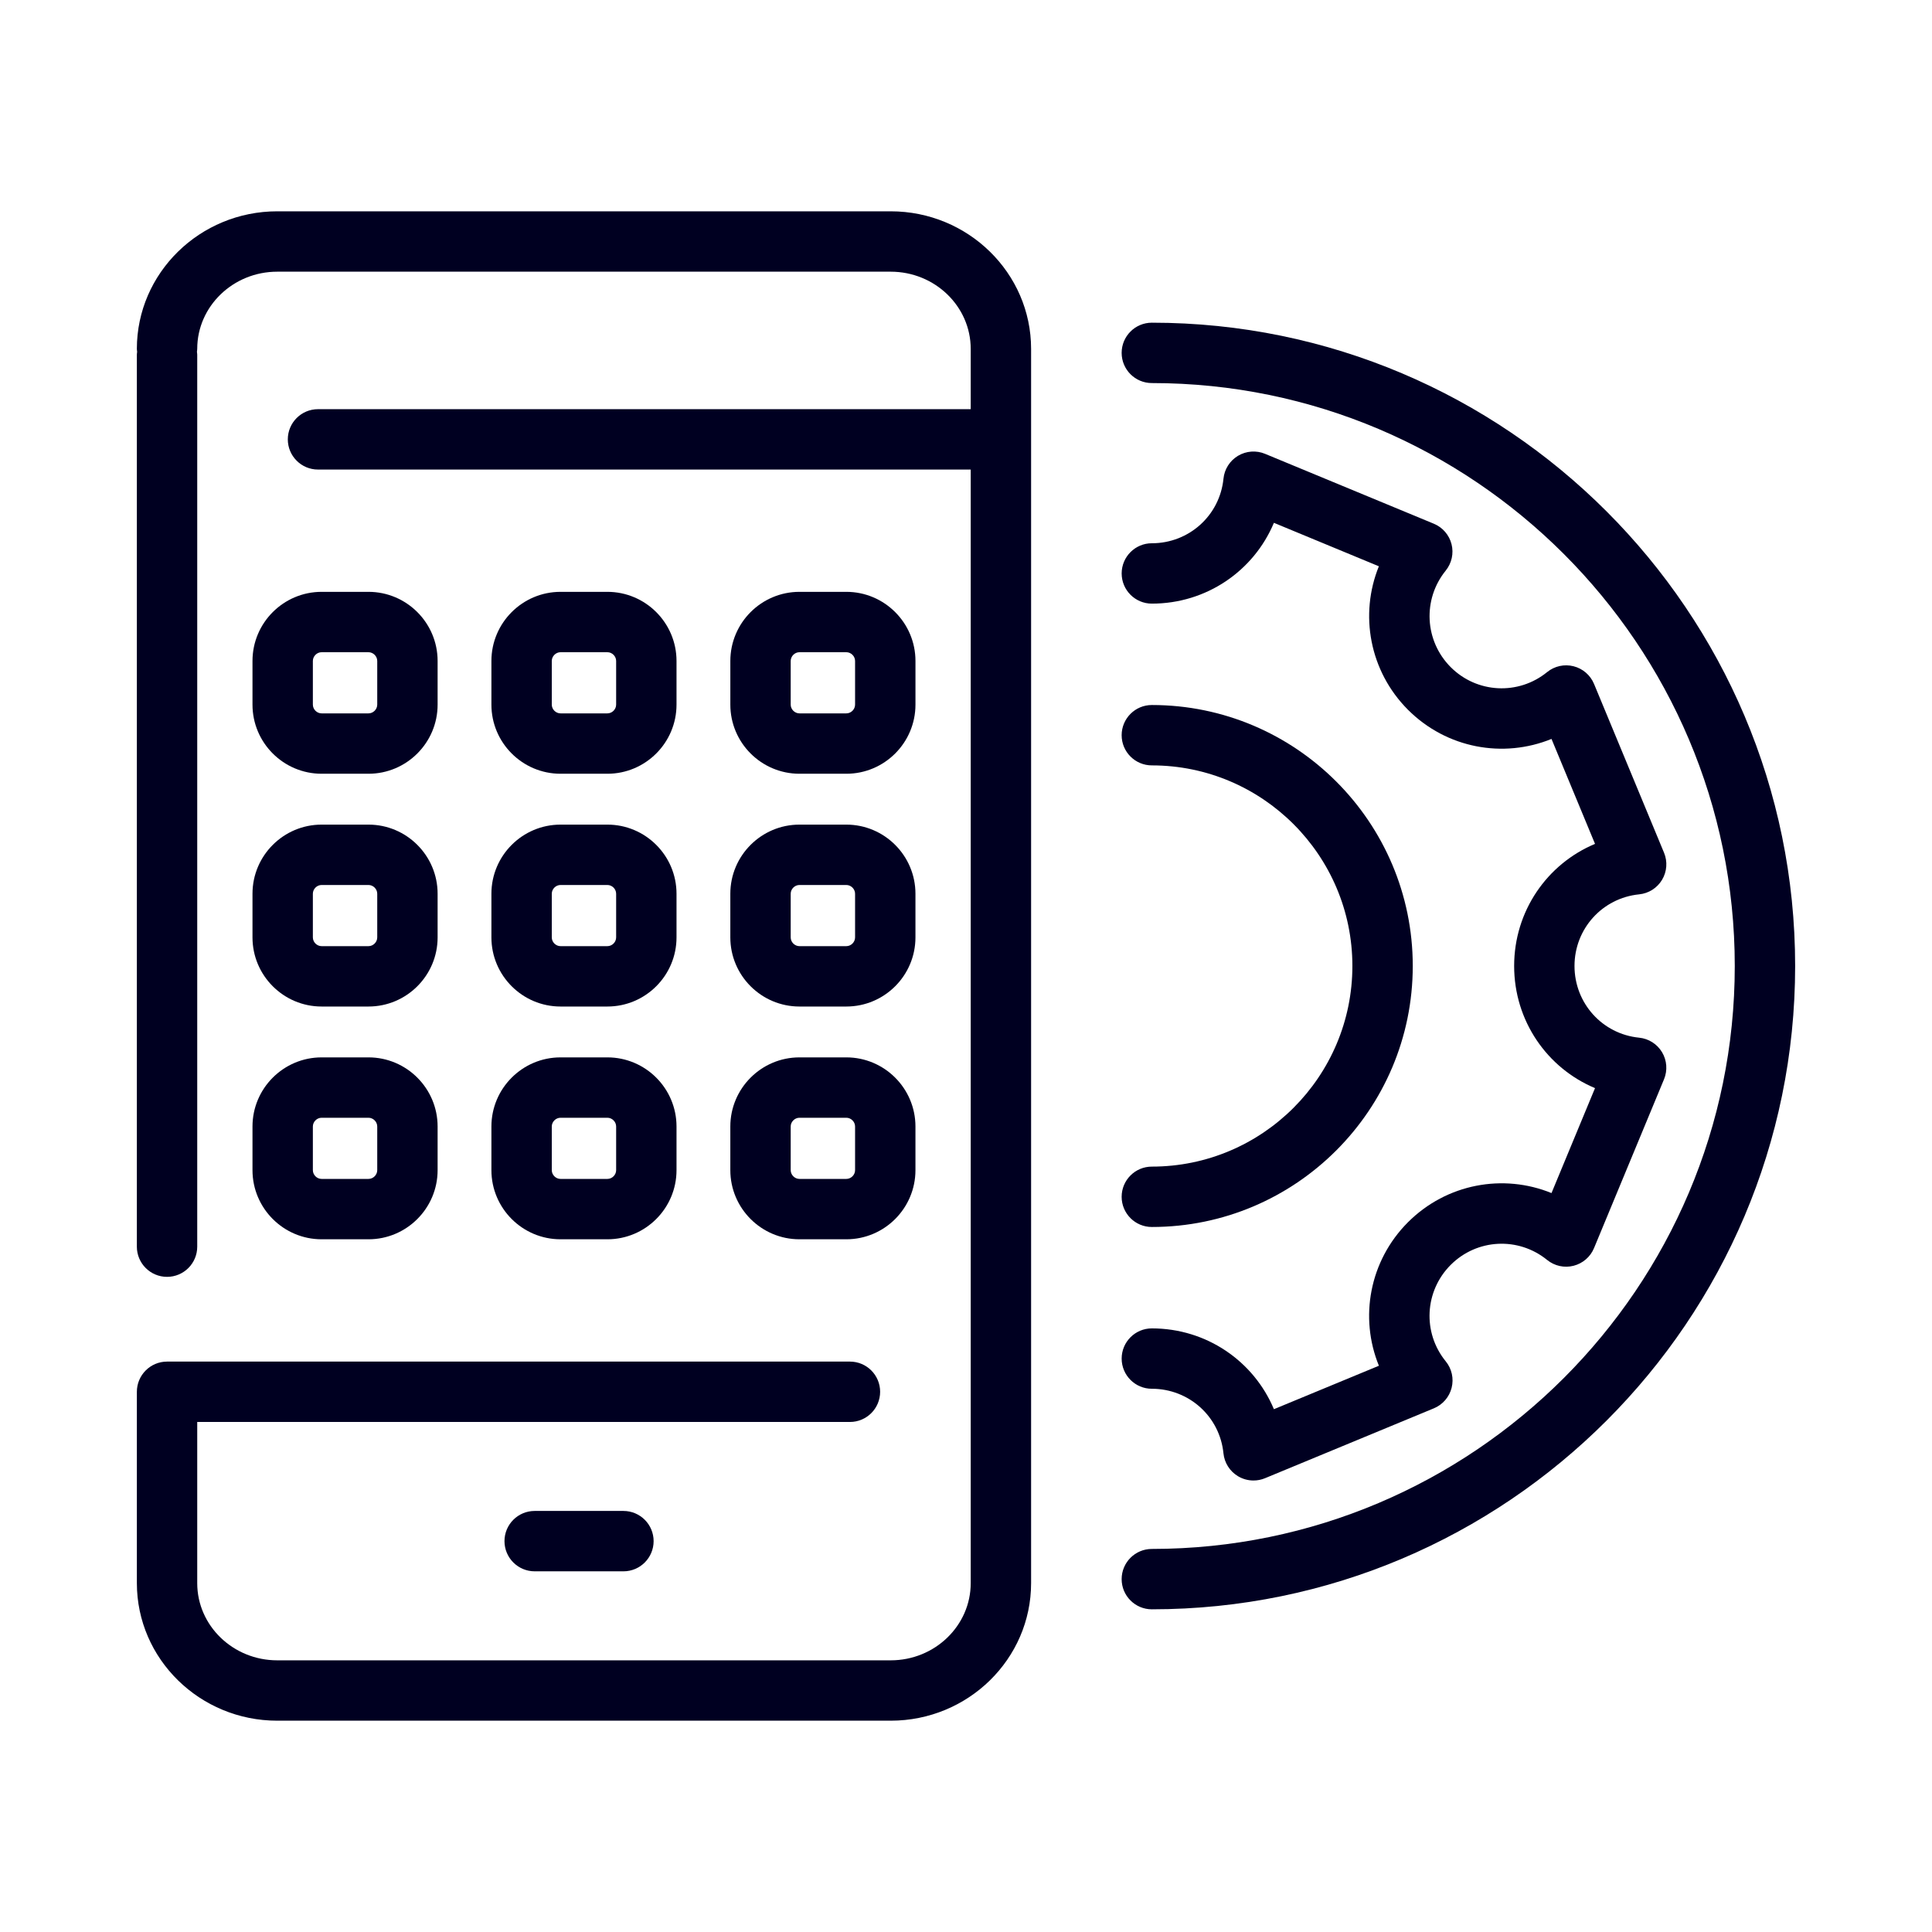 <svg fill="#000021" xmlns="http://www.w3.org/2000/svg" xmlns:xlink="http://www.w3.org/1999/xlink" version="1.1" x="0px" y="0px" viewBox="0 0 128 128" style="enable-background:new 0 0 128 128;" xml:space="preserve"><g><path d="M59.011,14H18.368c-5.128,0-9.301,4.088-9.301,9.113c0,0.066,0.013,0.128,0.019,0.193   c-0.006,0.064-0.019,0.127-0.019,0.193v59.096c0,1.104,0.896,2,2,2s2-0.896,2-2V23.499c0-0.066-0.013-0.128-0.019-0.193   c0.006-0.064,0.019-0.127,0.019-0.193c0-2.819,2.378-5.113,5.301-5.113h40.643c2.923,0,5.301,2.293,5.301,5.113v3.996H21.068   c-1.104,0-2,0.896-2,2s0.896,2,2,2h43.244v61.101v12.678c0,2.819-2.378,5.113-5.301,5.113H18.368c-2.923,0-5.301-2.293-5.301-5.113   V94.209h43.244c1.104,0,2-0.896,2-2s-0.896-2-2-2H11.068c-1.104,0-2,0.896-2,2v12.678c0,5.025,4.172,9.113,9.301,9.113h40.643   c5.128,0,9.301-4.088,9.301-9.113V92.209V29.108v-5.996C68.312,18.088,64.139,14,59.011,14z"></path><path d="M35.423,100.104c-1.104,0-2,0.896-2,2s0.896,2,2,2h5.881c1.104,0,2-0.896,2-2s-0.896-2-2-2H35.423z"></path><path d="M76.312,92.009c2.461,0,4.501,1.839,4.745,4.277c0.063,0.629,0.42,1.192,0.963,1.517c0.314,0.188,0.67,0.284,1.027,0.284   c0.259,0,0.519-0.05,0.765-0.152L95,93.304c0.584-0.242,1.019-0.746,1.174-1.358s0.011-1.263-0.389-1.753   c-1.55-1.902-1.409-4.65,0.326-6.389c1.737-1.738,4.483-1.878,6.389-0.33c0.491,0.399,1.14,0.543,1.752,0.387   c0.612-0.155,1.115-0.589,1.357-1.173l4.637-11.183c0.242-0.585,0.194-1.25-0.131-1.793c-0.325-0.543-0.888-0.9-1.518-0.963   c-2.441-0.243-4.282-2.286-4.282-4.751c0-2.461,1.841-4.501,4.283-4.745c0.63-0.063,1.193-0.42,1.518-0.963   c0.325-0.543,0.374-1.208,0.131-1.793l-4.637-11.183c-0.242-0.583-0.745-1.018-1.357-1.173c-0.614-0.156-1.262-0.011-1.752,0.387   c-1.905,1.549-4.653,1.408-6.388-0.328c-1.733-1.739-1.875-4.488-0.33-6.396c0.397-0.491,0.54-1.14,0.385-1.751   s-0.59-1.114-1.173-1.355l-11.182-4.631c-0.584-0.242-1.249-0.193-1.792,0.131c-0.543,0.325-0.9,0.888-0.963,1.517   c-0.244,2.438-2.284,4.277-4.745,4.277c-1.104,0-2,0.896-2,2s0.896,2,2,2c3.627,0,6.756-2.176,8.087-5.354l6.954,2.88   c-1.298,3.192-0.625,6.946,1.929,9.507c2.561,2.562,6.316,3.234,9.508,1.931l2.883,6.953c-3.18,1.331-5.358,4.46-5.358,8.088   c0,3.631,2.178,6.763,5.358,8.094l-2.883,6.953c-3.193-1.303-6.948-0.628-9.51,1.933c-2.557,2.563-3.229,6.317-1.925,9.507   l-6.956,2.879c-1.331-3.177-4.46-5.354-8.087-5.354c-1.104,0-2,0.896-2,2S75.207,92.009,76.312,92.009z"></path><path d="M76.312,77.291c-1.104,0-2,0.896-2,2s0.896,2,2,2c9.532,0,17.287-7.758,17.287-17.293c0-9.533-7.755-17.289-17.287-17.289   c-1.104,0-2,0.896-2,2s0.896,2,2,2c7.327,0,13.287,5.961,13.287,13.289C89.599,71.328,83.638,77.291,76.312,77.291z"></path><path d="M76.312,21.379c-1.104,0-2,0.896-2,2s0.896,2,2,2c21.295,0,38.621,17.325,38.621,38.621s-17.325,38.621-38.621,38.621   c-1.104,0-2,0.896-2,2s0.896,2,2,2c23.501,0,42.621-19.12,42.621-42.621S99.813,21.379,76.312,21.379z"></path><path d="M16.728,77.526c0,2.525,2.055,4.58,4.58,4.58h3.105c2.525,0,4.58-2.055,4.58-4.58v-2.892c0-2.525-2.055-4.58-4.58-4.58   h-3.105c-2.525,0-4.58,2.055-4.58,4.58V77.526z M20.728,74.634c0-0.314,0.266-0.58,0.58-0.58h3.105c0.314,0,0.58,0.266,0.58,0.58   v2.892c0,0.314-0.266,0.58-0.58,0.58h-3.105c-0.314,0-0.58-0.266-0.58-0.58V74.634z"></path><path d="M32.557,77.526c0,2.525,2.055,4.58,4.58,4.58h3.104c2.525,0,4.58-2.055,4.58-4.58v-2.892c0-2.525-2.055-4.58-4.58-4.58   h-3.104c-2.525,0-4.58,2.055-4.58,4.58V77.526z M36.557,74.634c0-0.314,0.266-0.58,0.58-0.58h3.104c0.314,0,0.58,0.266,0.58,0.58   v2.892c0,0.314-0.266,0.58-0.58,0.58h-3.104c-0.314,0-0.58-0.266-0.58-0.58V74.634z"></path><path d="M48.386,77.526c0,2.525,2.055,4.58,4.58,4.58h3.105c2.525,0,4.58-2.055,4.58-4.58v-2.892c0-2.525-2.055-4.58-4.58-4.58   h-3.105c-2.525,0-4.58,2.055-4.58,4.58V77.526z M52.386,74.634c0-0.314,0.266-0.58,0.58-0.58h3.105c0.314,0,0.58,0.266,0.58,0.58   v2.892c0,0.314-0.266,0.58-0.58,0.58h-3.105c-0.314,0-0.58-0.266-0.58-0.58V74.634z"></path><path d="M16.728,62.105c0,2.525,2.055,4.58,4.58,4.58h3.105c2.525,0,4.58-2.054,4.58-4.58v-2.892c0-2.525-2.055-4.58-4.58-4.58   h-3.105c-2.525,0-4.58,2.055-4.58,4.58V62.105z M20.728,59.213c0-0.314,0.266-0.58,0.58-0.58h3.105c0.314,0,0.58,0.266,0.58,0.58   v2.892c0,0.314-0.266,0.58-0.58,0.58h-3.105c-0.314,0-0.58-0.266-0.58-0.58V59.213z"></path><path d="M32.557,62.105c0,2.525,2.055,4.58,4.58,4.58h3.104c2.525,0,4.58-2.054,4.58-4.58v-2.892c0-2.525-2.055-4.58-4.58-4.58   h-3.104c-2.525,0-4.58,2.055-4.58,4.58V62.105z M36.557,59.213c0-0.314,0.266-0.58,0.58-0.58h3.104c0.314,0,0.58,0.266,0.58,0.58   v2.892c0,0.314-0.266,0.58-0.58,0.58h-3.104c-0.314,0-0.58-0.266-0.58-0.58V59.213z"></path><path d="M48.386,62.105c0,2.525,2.055,4.58,4.58,4.58h3.105c2.525,0,4.58-2.054,4.58-4.58v-2.892c0-2.525-2.055-4.58-4.58-4.58   h-3.105c-2.525,0-4.58,2.055-4.58,4.58V62.105z M52.386,59.213c0-0.314,0.266-0.58,0.58-0.58h3.105c0.314,0,0.58,0.266,0.58,0.58   v2.892c0,0.314-0.266,0.58-0.58,0.58h-3.105c-0.314,0-0.58-0.266-0.58-0.58V59.213z"></path><path d="M21.308,51.263h3.105c2.525,0,4.58-2.055,4.58-4.58v-2.892c0-2.525-2.055-4.58-4.58-4.58h-3.105   c-2.525,0-4.58,2.055-4.58,4.58v2.892C16.728,49.208,18.782,51.263,21.308,51.263z M20.728,43.791c0-0.314,0.266-0.58,0.58-0.58   h3.105c0.314,0,0.58,0.266,0.58,0.58v2.892c0,0.314-0.266,0.58-0.58,0.58h-3.105c-0.314,0-0.58-0.266-0.58-0.58V43.791z"></path><path d="M37.137,51.263h3.104c2.525,0,4.58-2.055,4.58-4.58v-2.892c0-2.525-2.055-4.58-4.58-4.58h-3.104   c-2.525,0-4.58,2.055-4.58,4.58v2.892C32.557,49.208,34.612,51.263,37.137,51.263z M36.557,43.791c0-0.314,0.266-0.58,0.58-0.58   h3.104c0.314,0,0.58,0.266,0.58,0.58v2.892c0,0.314-0.266,0.58-0.58,0.58h-3.104c-0.314,0-0.58-0.266-0.58-0.58V43.791z"></path><path d="M52.967,51.263h3.105c2.525,0,4.58-2.055,4.58-4.58v-2.892c0-2.525-2.055-4.58-4.58-4.58h-3.105   c-2.525,0-4.58,2.055-4.58,4.58v2.892C48.386,49.208,50.441,51.263,52.967,51.263z M52.386,43.791c0-0.314,0.266-0.58,0.58-0.58   h3.105c0.314,0,0.58,0.266,0.58,0.58v2.892c0,0.314-0.266,0.58-0.58,0.58h-3.105c-0.314,0-0.58-0.266-0.58-0.58V43.791z"></path></g></svg>